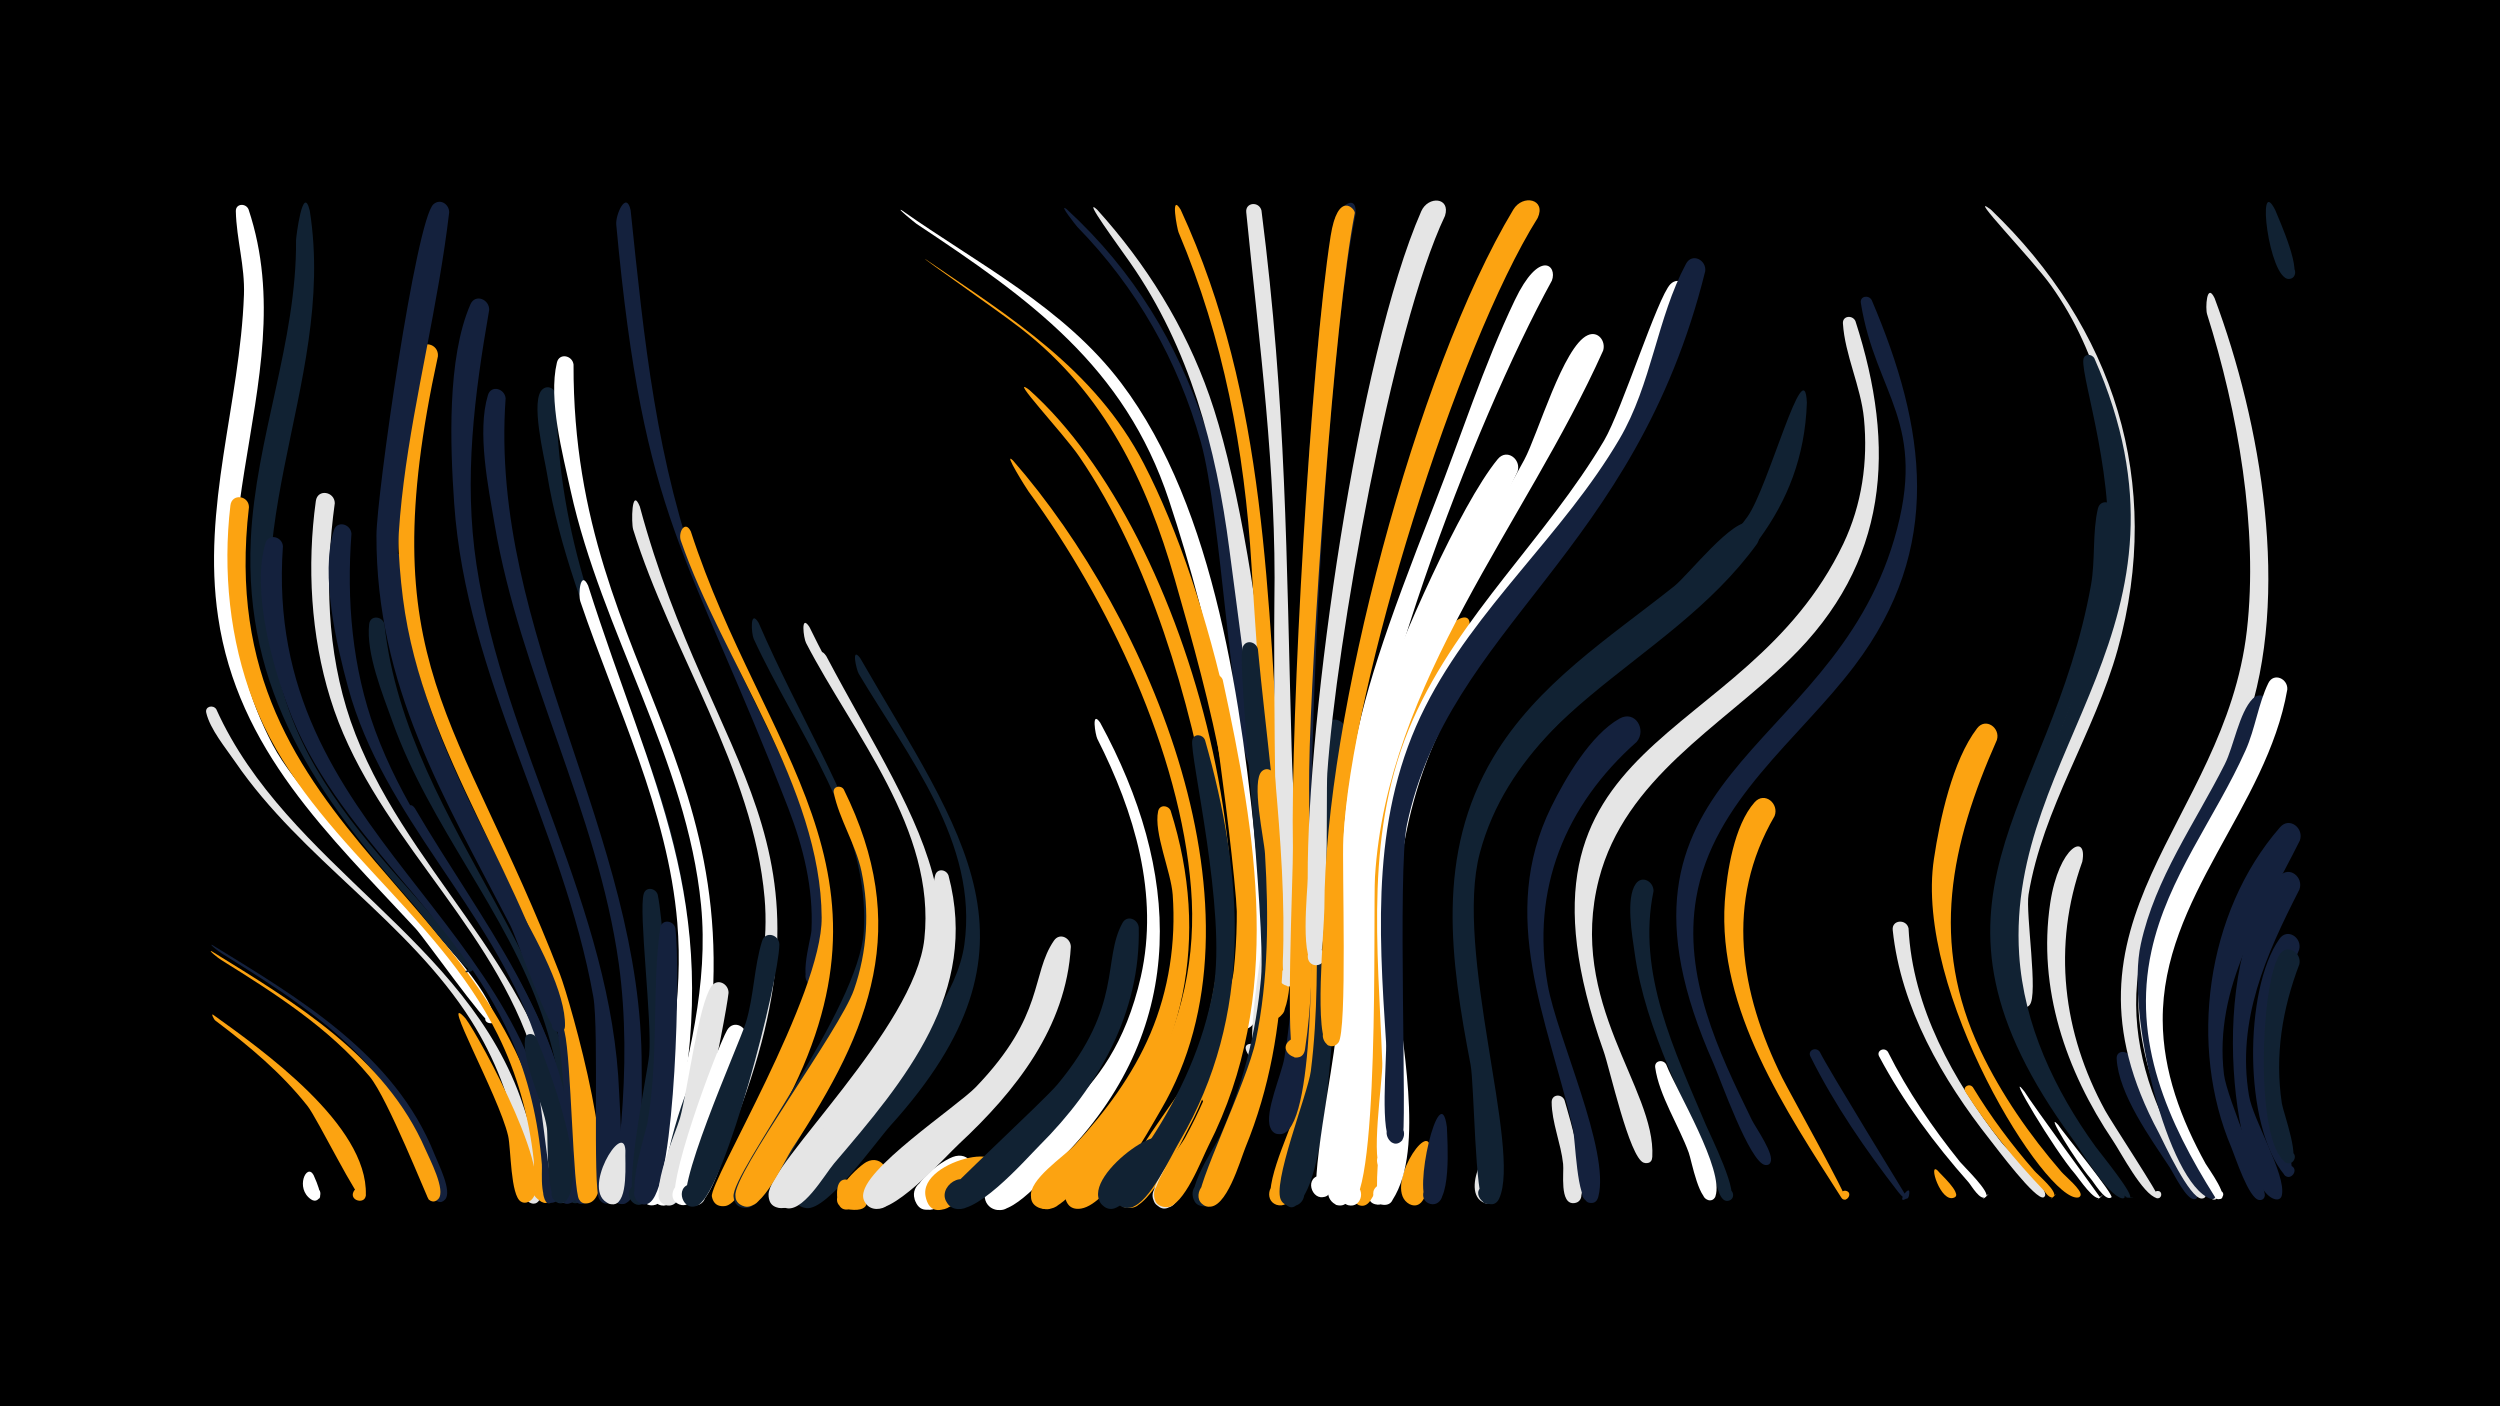<svg width="1200" height="675" viewBox="-500 -500 1200 675" xmlns="http://www.w3.org/2000/svg"><path d="M-500-500h1200v675h-1200z" fill="#000"/><path d="M-398.1-46.4c41.7 25.6 87.6 52.6 106.6 100.3 1.7 4.4 8.8 18.1 5.1 21.9-4.3 4.6-8.9-5.4-2.6-5.7 5.4-0.3 3.9 8.5-1.1 6.5-4.7-1.9-6.1-19-7.9-23.8-5.4-14.6-13.5-28-23.7-39.8-19.9-22.9-46.3-39.4-71.8-55.3-1.8-1.1-6.6-5-4.6-4.1z"  fill="#14213d" /><path d=""  fill="#fca311" /><path d="M-397.8-13c23.4 16.8 74.4 52.9 73.4 86.5-0.1 4.9-8.1 2.9-5.9-1.5 2.2-4.4 8.6 0.7 4.7 3.8-2.1 1.7-22.2-39.1-26.7-44.8-12.5-15.9-28.2-29-44.3-41.1-0.8-0.6-2.1-3.4-1.2-2.9z"  fill="#fca311" /><path d=""  fill="#112233" /><path d=""  fill="#ffffff" /><path d=""  fill="#ffffff" /><path d=""  fill="#e5e5e5" /><path d=""  fill="#fca311" /><path d="M-398.4-43.4c39.7 24.5 83.2 50.4 102.6 95.1 1.9 4.4 10 19.7 6.2 23.8-4.2 4.6-8.9-5.2-2.7-5.6 6.2-0.4 2.8 9.9-1.9 5.9-0.7-0.5-19.7-48.7-28.4-59.1-19.4-23.3-45.7-40-71.2-55.9-1.8-1.1-6.5-5-4.6-4.2z"  fill="#fca311" /><path d=""  fill="#112233" /><path d=""  fill="#ffffff" /><path d="M-396.2-159.6c34 75.4 120.9 110.4 147.3 190.2 2.4 7.3 14.1 40.7 7.2 46.1-4.8 3.8-9.3-5.3-3.3-6.7 7-1.7 5.2 10.7-1 7.1-5-2.9-3.9-22.8-5-28.6-3.8-20.8-11.5-40.6-22.7-58.4-30.3-47.9-81.4-77.7-113.4-124.4-4.5-6.6-12.1-15.7-13.9-23.6-0.7-3 3.2-4 4.8-1.7z"  fill="#e5e5e5" /><path d=""  fill="#112233" /><path d="M-380.7-399.5c28.1 84.4-37.3 164.4 11.7 257.2 19.4 36.8 100.4 103.3 106.4 130.9 0.9 4-6.2 2.9-4.1-0.7 2.1-3.5 6.5 2.2 2.5 3.3-2.7 0.7-31.8-40.7-36.4-45.6-41.6-44.9-85.3-85.6-94.7-149.4-7.9-52.9 10.5-102.4 12.4-154.7 0.5-13.8-3.6-26.7-3.9-40.1-0.1-3.8 4.8-4 6.1-0.9z"  fill="#ffffff" /><path d="M-380.5-256.6c-18.8 160.4 131.9 185.6 145.2 322.8 0.2 2.5 1.1 15.2-5.8 10-11.8-8.9 17.4-5.8 4.1 0.5-8.1 3.8-6.4-16.6-6.8-19.8-2.3-20.9-7.9-41.4-17.3-60.3-29.9-60.2-92.7-96-117.3-159.9-11.4-29.5-14.7-62.8-11-94.1 0.7-5.9 8.8-4.8 8.9 0.8z"  fill="#fca311" /><path d="M-351.3-398.8c13.4 85.2-43.7 159.8-6.8 247.9 15.4 36.7 43.3 64.8 68.9 94.4 2.1 2.4 20.1 21.5 15.2 22.8-8.8 2.3 7.8-6.2 0.7-0.4-2.3 1.9-25.3-28.4-28.5-32-46.1-52.1-81.3-102.3-77.8-175.1 2.3-48.5 22.1-94.9 21.7-143.5 0-1.4 3.3-27.9 6.6-14.1z"  fill="#112233" /><path d="M-364.2-237.8c-9.8 139.3 124.2 177.6 132.7 306.3 0.3 4.3-5.3 14.4-7.5 5.8-2.6-10 15-1.6 5.5 2.6-8.1 3.6-6.1-14.8-6.4-17.9-1.7-21-6.5-41.7-15-61-26.1-59.5-84.5-97.3-107-159-7.7-21-17.3-56-10.7-78.2 1.5-5 8.1-3.2 8.4 1.4z"  fill="#14213d" /><path d=""  fill="#e5e5e5" /><path d="M-349.5 64c9.4 20.7-5.6 7.2 0 6.3 5.5-0.9 3.4 8.5-1.2 5.4-7.8-5.3-2.1-17.7 1.2-11.7z"  fill="#ffffff" /><path d="M-339.3-258.5c-4.8 34.8-3.9 71.1 7.6 104.6 24.5 70.5 89.2 116.3 102.4 192.5 1 6 8 36.3 0.4 38.6-7.3 2.1-6-11 0.7-7.5 5.8 2.9-1.1 11.2-5.1 6.1-3.4-4.3-7.8-61.6-12.4-74.7-21.6-61.3-76.6-103.5-95.8-166-9.3-30.1-11.2-63.5-6.9-94.6 0.8-6 9-4.6 9.1 1z"  fill="#e5e5e5" /><path d="M-331.3-243.8c-2.4 31.9 0.3 64.3 11.4 94.5 24.5 66.7 81.7 113.5 93.3 186.2 1 6.4 7.8 38.5 0.1 40.7-6.3 1.8-6.9-9.1-0.4-8.1 7.6 1.2 0.7 12.6-4 6.6-3.4-4.4-7.8-66.1-12.7-80.1-21.1-60.1-72.4-103.9-89.3-166-5.6-20.7-13.4-54.1-6.9-75.3 1.5-5.1 8.2-3.2 8.5 1.5z"  fill="#14213d" /><path d=""  fill="#fca311" /><path d="M-315.5-200.5c10.9 100.2 101.1 168.9 96.1 273.9-0.4 7.9-12.5 2.4-7.1-3 4.6-4.7 10.7 4.5 4.4 6.8-8.9 3.4-5.5-17.7-5.6-21.1-0.7-23.3-4.4-46.5-12-68.5-17.3-50.3-54-91-71.9-141.2-4.7-13.1-12.8-32.8-11.2-46.8 0.5-4.5 6.3-3.9 7.3-0.1z"  fill="#112233" /><path d="M-307-231.2c2.4 99.5 73.2 162.4 87.6 255.3 1.2 7.5 8.8 51.4-0.1 53.6-7.7 1.9-5.7-11.7 1.1-7.8 5.8 3.3-1.7 11.6-5.6 6.1-3.2-4.5-5.1-69.4-9-83.5-16-57.9-56.4-105.2-72.5-163.2-4.7-17.1-12.9-43.3-9.4-61.1 1-4.8 7.2-3.7 7.9 0.6z"  fill="#14213d" /><path d="M-300.9-112.1c32.4 55.3 71.4 100.5 76.9 167.2 0.4 4.8 3.6 18.6-1 21.7-4.6 3.1-9.2-4.4-4.2-7.1 4.9-2.6 8.7 5.4 3.4 7.5-8.8 3.5-5.8-18.1-6-21.6-1.2-22.2-5.4-44.1-13.2-64.9-13.6-36-37.9-66-58.2-98.3-1.7-2.7-0.8-8.6 2.3-4.5z"  fill="#14213d" /><path d="M-289.8-329c-32.4 148.7 9.9 170.9 58.6 296.7 4.7 12.1 31.5 105.6 13.7 109.8-7.7 1.8-5.7-11.9 1.1-7.9 5.9 3.4-1.8 11.7-5.6 6.2-3-4.2-3.8-67.3-7-80.5-17.4-73.2-67.9-131.9-77.6-208.2-5-39.2-2.2-79.8 7.3-118.1 1.5-6.2 10-4.1 9.5 2z"  fill="#fca311" /><path d="M-284.4-398c-10.6 89.8-44.8 169.8-8.6 259.5 13.1 32.4 64.9 99.9 64.2 131-0.1 5.7-9.3 1.8-5.3-2.2 4-4 8 5.1 2.3 5.2-4.6 0.1-20-45-23.3-51.4-32-61.8-64.4-115-64.2-187.1 0-18.7 19-151.8 27.4-159 3.4-2.9 7.6 0.2 7.5 4z"  fill="#14213d" /><path d="M-276.5-11.1c6.6 8.8 46.7 81.7 29.8 88.1-5.6 2.1-7.1-7.8-1.1-7.4 6 0.4 3.2 10-2.1 7.2-5.1-2.8-4.8-25.6-6.2-31.6-4.5-19.4-33.7-71.2-20.4-56.3z"  fill="#fca311" /><path d="M-265.2-351.2c-7.1 40.8-12.3 81-6.1 122.2 13.2 87.4 65.1 164.5 68.5 253.7 0.3 7.7 3.9 51.3-5.1 52.8-7 1.2-6.5-10.5 0.4-8.7 8 2.1-0.6 13.7-4.9 6.7-3.2-5.1 0-81.1-2.8-97-14.5-81.4-61-153-66.8-236.9-1.9-27.6-3.5-69.6 7.8-95.5 2.3-5.3 9.2-2.4 9 2.7z"  fill="#14213d" /><path d="M-257.3-308.8c-8.1 112.7 65.8 209.4 65.3 321.2 0 9 1.4 64.2-8.6 65.5-8.5 1.1-4.8-13.4 2.2-8.3 5.9 4.3-3.2 12.4-6.8 6-4-7.1 2.7-28.3 3.4-36.6 2.1-25.5 2.3-51.2-1.2-76.6-10.2-72.7-47.4-138.5-59.6-210.8-3-17.6-8.5-44.4-3.2-61.9 1.5-5.1 8.1-3.2 8.5 1.5z"  fill="#14213d" /><path d=""  fill="#ffffff" /><path d="M-242.6-2c6 14.3 25 63.8 14.7 77.9-3.8 5.2-10.9-2.8-5.3-5.9 5.6-3.1 8.7 7.1 2.3 7.6-7.5 0.6-5.8-30.4-6.6-36.2-1.7-12.1-11.9-31.4-10.5-42.7 0.4-3.1 4.1-3 5.4-0.7z"  fill="#112233" /><path d="M-233-310.1c1.1 141.6 92 189.3 56.9 357.8-1.2 6-2.7 30.5-10.6 30.8-6.7 0.3-6.5-10.3 0.2-9.9 5.7 0.4 6 9 0.3 9.8-11.5 1.7-0.5-28 0.6-32.7 7.7-35.7 14.6-72.3 10.4-108.9-8.2-73.1-50.5-137.4-62.3-209.8-1.1-7-8.3-35.6-1.9-40.3 2.8-2.1 6 0.1 6.4 3.2z"  fill="#112233" /><path d="M-224.7-325c-0.5 151.6 100.3 197.6 56 370-1.6 6.3-4.7 33.6-12.8 33.7-6.9 0-6.3-10.8 0.6-10.1 5.8 0.6 5.9 9.4 0 10-11.9 1.3 0.5-28.2 1.7-32.8 9.5-36.3 19.4-73.5 15.7-111.4-6.8-69.4-47.7-131.1-62.6-198.9-3.8-17.5-10.8-43.7-6.6-61.4 1.1-4.9 7.5-3.5 8 0.9z"  fill="#ffffff" /><path d="M-217.7-218.9c30.7 96.5 64.2 150.5 43.5 256-1.5 7.5-3.6 38.2-11.1 41.1-6.3 2.4-9.5-7.7-3-9.3 6.5-1.7 8.6 8.7 2 9.6-11.4 1.7-1-25.6-0.1-30.1 7.5-34.6 14.5-70.1 11.5-105.6-4.5-53.7-29.4-103.6-46.5-154-1.2-3.4 0-15.6 3.7-7.7z"  fill="#ffffff" /><path d="M-197.3-399.1c6.5 62.3 12.2 121 34.3 180.3 18.2 48.7 51.2 95.7 59.3 147.4 1.1 7.1 6 43.9-4.6 44.8-5.6 0.4-7.1-7.8-1.8-9.4 6.3-1.9 8.7 8.1 2.3 9.3-10.6 2-2.9-22.3-2.7-26.7 1-20.2-3.9-39.9-11.1-58.6-48.7-125.3-69.3-136.3-82.6-280.2-0.4-4.8 4.8-16.5 6.9-6.9z"  fill="#14213d" /><path d="M-199.8 52.3c-0.3 5.4 1.6 24.5-5.5 25.7-6.1 1-7.1-8.7-1-9 7.2-0.4 5.2 11.4-1.4 8.7-14.2-5.7 7.2-40.6 7.9-25.4z"  fill="#e5e5e5" /><path d="M-192.9-256.9c34.4 127.8 100.6 159 44 300.2-2.6 6.6-9.7 36.1-18.1 35.2-6.3-0.6-6.3-10-0.1-10.7 7.3-0.9 8 10.7 0.6 10.8-12.6 0.1 2.4-26.4 4.3-31.2 14.8-37.3 32.8-75.1 29.2-116.4-5.3-61.5-45-118.5-63.1-176.9-0.9-3-0.8-20.8 3.2-11z"  fill="#e5e5e5" /><path d="M-184.3-70.6c4.6 22 9.3 133.9-6 147.6-5.7 5.1-11.9-5.9-4.6-8.2 7.3-2.2 8.3 10.3 0.8 9.3-8.1-1.1 4.9-62.6 5.7-71.7 1.5-16.4-5.2-68.9-2.6-77.4 1.1-3.6 5.7-2.7 6.7 0.4z"  fill="#112233" /><path d="M-175.8-54.4c2.4 18.9 0.2 120.6-11.9 131.3-5.8 5-11.9-6.2-4.6-8.4 7.4-2.1 8.2 10.6 0.6 9.5-9.3-1.4 1.4-33.1 2.5-39.2 5.6-32.7 2-64.5 6.1-93.3 0.6-4.5 6.5-3.8 7.3 0.1z"  fill="#14213d" /><path d="M-168.4-244.9c34.6 106.5 105.7 162.9 43.9 277.5-4.5 8.3-18.3 45.1-27.4 46.3-10.6 1.4-6-16.7 2.7-10.3 8.7 6.3-7.1 16.2-9.1 5.7-1.3-6.9 53-96.6 52.7-133.9-0.4-62.5-47.6-123-67.6-180.9-1.4-4.1 2.1-10 4.8-4.4z"  fill="#fca311" /><path d="M-158.2 21.3c-2.1 8.1-12.5 60.1-21.8 56.7-6.6-2.4-2.3-12.5 4-9.4 6.3 3 0.9 12.7-5 9-5.5-3.4 9.3-57.9 15.2-61.8 4.1-2.7 8.2 1.3 7.6 5.5z"  fill="#112233" /><path d="M-150.3-23.4c-1.3 11.8-19.2 105.7-30.3 101.8-6.6-2.3-2.3-12.5 3.9-9.5 6.3 3 1 12.6-4.9 9-7.4-4.6 6.1-34.4 8-41.2 3.7-13.3 8.8-54.4 15.1-63.3 2.9-4.1 8.3-1.1 8.2 3.2z"  fill="#e5e5e5" /><path d="M-141.7-1.6c-2.6 10.1-22.6 83.7-32.3 79.7-6.7-2.7-1.8-13 4.5-9.6 6.3 3.4 0.4 13.1-5.5 9-7-4.8 19-74.1 24-83 3.1-5.4 10.1-1.6 9.3 3.9z"  fill="#ffffff" /><path d="M-135.9-201.1c40.1 92.2 89.7 138.3 25.6 236.8-5.2 8-22 43.5-31.2 44.1-11.2 0.6-4.9-17.9 3.5-10.6 8.5 7.3-8.7 16.4-9.9 5.2-1.2-11.4 60.2-90.1 62.5-127.3 3.2-50.9-32.5-96.3-52.8-140.4-1.2-2.6-1.9-14.7 2.3-7.8z"  fill="#112233" /><path d="M-125.9-46.7c-0.3 18.2-25.8 116.9-38.8 125-7.3 4.5-12-8.9-3.5-10 8.5-1 7.2 13.1-1 10.5-9.5-3 23.8-77.1 27.2-87.9 3.9-12.7 3.9-26.7 7.8-39.2 1.6-5 8.1-3.1 8.3 1.6z"  fill="#112233" /><path d="M12-399.6c65.8 60.4 80 138.7 89.9 223.5 0.8 6.6 8.8 43.4 2.6 45.9-6.4 2.6-6.5-9.4 0-6.8 6.4 2.5-1.8 11.3-4.7 5-8.6-18.3-13.7-121.2-23.4-155.8-11-39.2-30.8-74.1-59.3-103.3-0.3-0.3-9.5-11.8-5.1-8.5z"  fill="#14213d" /><path d="M-111.5-199.1c43.8 89.8 100.9 140.8 24.8 235.8-6.3 7.9-28.4 43.7-38.4 43.2-11.9-0.7-3.2-19.5 5.1-10.8 8.2 8.7-11.1 16.3-11.1 4.3 0-14.8 70.3-80 74.8-122.8 5.6-52.4-34.2-98.3-56.8-142-1.2-2.3-2.7-14.2 1.6-7.7z"  fill="#e5e5e5" /><path d="M-103.4-185.1c45.6 86.2 89 134 16.4 223.4-6.3 7.7-27.3 42-37.3 41.5-11.9-0.7-3.1-19.5 5.1-10.8 8.2 8.7-11.2 16.3-11.1 4.3 0.1-13.4 69.4-80 74.9-120 6.7-48.5-27-90.9-49.2-130.8-1.1-2-3.2-13.9 1.2-7.6z"  fill="#e5e5e5" /><path d="M-95-121.1c32.5 65.9 13.4 114.5-24.6 172.2-3.9 5.9-14.5 30.3-23 28-10.8-3.1 1.1-18.5 6.8-8.9 4.9 8.2-10.2 13.2-11.2 3.7-1.1-10.6 50.2-79.6 56.9-98.8 6.4-18.4 7.6-37.9 3.6-56.9-2.8-13-10.7-25-13.3-37.7-0.6-3 3.3-3.9 4.8-1.6z"  fill="#fca311" /><path d="M-87.1-184.1c48.8 85 93.2 137.3 14.6 224.3-6.8 7.5-30.3 41-40.4 39.7-12.3-1.6-1.8-20.4 6-10.9 7.8 9.6-12.7 16.1-11.8 3.8 1.2-16.5 75.3-73.5 81.6-119.5 6.8-48.6-27.4-90.7-50.7-129.9-1.1-1.8-3.8-13.5 0.7-7.5z"  fill="#112233" /><path d="M-76.1 69.2c-3.7 3.3-21.4 20.7-22.1 4.8-1-21.8 27.9 9.1 6.2 6.6-15.9-1.8 3-20.1 7.8-22.8 7.6-4.1 13.1 5.6 8.1 11.4z"  fill="#fca311" /><path d="M-67.2-399.1c36.7 25.9 77.8 46.5 105.4 83 45.7 60.4 58 156.3 65.3 229.9 1.2 12.3 8.9 74-4.5 79.8-7 3-9.4-9.3-1.8-9.1 8.9 0.2 2.8 14.4-3.5 8.1-5.4-5.3 3.2-39.6 3.3-48.2 0.9-66.8-15-141.2-35.9-204.3-21.3-64.4-67-96.7-121.1-132.6-0.6-0.4-10.1-8.1-7.2-6.6z"  fill="#ffffff" /><path d=""  fill="#112233" /><path d="M-55.8-375.6c40.8 27.9 81.3 52.7 104.8 98.1 33 63.7 57.5 172.8 52 244.2-0.7 9.6-6.2 65.9-19.7 64.3-6.4-0.8-6.2-10.3 0.2-10.9 6.4-0.6 8.3 8.8 2.2 10.7-16.4 5.3 6.9-50.2 8.5-64.9 6.8-62.4-11.2-128.2-28.3-187.8-13.6-47.5-33.9-89.3-73.7-120.3-11.6-9-48.5-34.6-46-33.4z"  fill="#fca311" /><path d="M-44.7-79.7c14.8 56.1-20.9 98.3-54.9 138.1-4.6 5.4-15.5 24.8-23.9 21.2-11.1-4.7 3.7-19.6 8.5-8.5 4.1 9.5-12.7 12.7-12.4 2.4 0.2-9.6 51.4-63 60.1-76.6 8.3-13 14.7-27.3 17-42.7 1.6-10.4-3.5-24.8-0.8-34.1 1-3.5 5.4-2.8 6.4 0.2z"  fill="#e5e5e5" /><path d="M-35.2 67.6c-4.9 4-21.7 21.7-25.8 7.9-2.1-6.9 6.6-12.3 12-7.5 6.3 5.7-1.2 16-8.6 11.7-12-7 9.8-23.5 16.4-24.8 7.8-1.6 10.8 7.7 6 12.7z"  fill="#ffffff" /><path d="M-26.9 65.6c-5 4.2-24.2 24.7-28.5 10-2.4-8.2 9.3-13 13.5-5.6 4.8 8.7-9.4 15.5-13.2 6.3-8-19.2 47.1-30.7 28.2-10.7z"  fill="#fca311" /><path d=""  fill="#fca311" /><path d="M-13.8-279c65.7 75.2 126.2 217.7 71.1 311.6-6.5 11-24.9 45.2-38.3 47.5-12.4 2.1-7.9-19.3 2.6-12.3 10.5 7-7.5 19.4-10.3 7.1-2.3-10 34.2-45.6 40.1-55.9 16.2-28.2 22.9-60.2 20.3-92.6-5.2-65.5-39.6-137.9-78-190.5-0.9-1.2-12.6-19.8-7.5-14.9z"  fill="#fca311" /><path d="M-6-312.9c78 69.8 127.8 259.2 76.8 353.9-4.3 8-18.7 39.3-28.7 38.8-7.4-0.3-8.1-11.4-0.9-12.7 8.5-1.5 10.2 12.1 1.5 12.7-20.9 1.4 21.4-50.9 25.1-58.5 19.2-39.8 21.2-83.6 13.8-126.5-10.3-58.7-29.7-126.1-63.6-175.7-7.5-11-34.7-39.9-24-32z"  fill="#fca311" /><path d="M26.6-399.4c23.6 26.1 42.2 56 53.9 89.3 24.1 68.3 41.8 234.7 30.2 305.9-0.5 3.1-3.5 21-10.5 11.9-11.1-14.6 22.8-1.1 4.6 1.9-9 1.5 0.8-50.3 1.1-58.3 1.9-61.9-7.8-126.3-15.8-187.6-6.3-48.9-19.1-96.7-47.6-137.6-5.7-8.2-23.4-32.2-15.9-25.5z"  fill="#e5e5e5" /><path d="M14-45.5c-2.2 38.6-26.5 69.3-53.7 94.6-6.8 6.3-33.5 36.5-42.8 30.3-9.4-6.3 4.2-19.4 10.1-9.7 5.9 9.7-11.9 15.8-13.2 4.5-1.4-12.5 44.8-42.9 54-52.4 33.4-34.7 26.3-54 37.5-70.3 2.8-4.1 8.1-1.2 8.1 3z"  fill="#e5e5e5" /><path d="M22.7 63.7c-4 4.4-20.1 25.9-25.6 12.3-3-7.5 7.6-13.2 12.2-6.6 5.4 7.8-7.4 15.6-11.9 7.3-9-16.8 40.7-33.7 25.3-13z"  fill="#fca311" /><path d="M28.1-153.1c38.6 70.9 42.6 144.8-15.7 206.2-6.1 6.4-25 30.3-34.7 27.5-8.1-2.3-5.9-14.7 2.5-14.2 9.8 0.7 7.9 16-1.7 14.3-4.9-0.9-7.5-6.6-4.9-10.9 18.4-29.8 59.3-36.3 74-101 8.9-39.4-3.1-79.1-20.9-114.2-0.9-1.8-3-14.1 1.4-7.7z"  fill="#ffffff" /><path d="M66.7-399.4c42 91.1 41.4 186.6 48.6 284.5 0.9 12.3 10.9 101.5-2.6 103.7-8.3 1.3-5.1-13 1.9-8.2 6.9 4.8-5.2 12.9-7 4.7-3.6-17 2.8-41.3 2.3-59.3-1.5-51.6-6.1-103.3-9.2-154.9-3.3-55-13.5-108.7-35-159.6-0.6-1.4-4.1-19.3 1-10.9z"  fill="#fca311" /><path d="M46.6-54.9c1 41-19.4 76.6-47.7 104.8-6.5 6.5-32.6 36.5-42.4 29.3-9.4-6.9 5.1-19.6 10.8-9.4 5.6 10.2-12.9 15.6-13.7 4.1-0.1-1.7 47.5-45.6 54-53.4 31.6-38 21.4-59.7 31.2-77.5 2.2-4 7.4-1.8 7.8 2.1z"  fill="#112233" /><path d="M55.8 54.6c-4.1 6.1-15.7 29-24.7 25.1-8.1-3.5-1.9-16 5.8-11.7 9 5.1-2.5 17.9-8.5 9.5-10.1-14.1 40.3-47.1 27.4-22.9z"  fill="#112233" /><path d="M61.9-110.9c19.2 60.7 7.3 119.4-34.4 167.6-5.2 6-18.5 25.4-27.2 23.5-12.7-2.8 0-21.5 7.3-10.7 6.2 9.2-10.9 16-12.7 5-1.3-8.2 15.8-19.4 20.8-24.7 14.8-15.9 28-33.7 36.5-53.7 8.9-21 12.3-43.8 10.7-66.6-0.8-11.2-9.2-29.8-7-40.1 0.7-3.3 4.8-3 6-0.3z"  fill="#fca311" /><path d="M72.3 64.1c-2.6 4.4-10.7 23-17.9 13.2-4.2-5.7 3.7-12.9 9-8.2 4.5 4 0.8 11.7-5.2 10.6-11.5-2.1 1-20.9 5.8-23.8 5.6-3.5 10.6 2.9 8.3 8.2z"  fill="#e5e5e5" /><path d="M78.4-144.8c18.6 65.2 23.3 132-12.1 192.5-4.5 7.6-14.3 29.3-23.2 31.8-9.8 2.8-10.8-14-0.7-12.5 8.6 1.4 5.7 14.8-2.7 12.5-13.6-3.7 9.1-27.1 12.3-32 14.6-22.2 25.7-46.5 30.4-72.7 6.6-37.1-11.6-112.8-10.1-119.5 0.7-3.4 5-2.9 6.1-0.1z"  fill="#112233" /><path d="M86.9-173.7c16.2 74.8 29.4 152.3-6.8 223.6-3.3 6.5-11.8 29.2-20.1 29.5-8.3 0.3-8-12.8 0.2-12.2 8.3 0.6 6.6 13.6-1.6 12.1-13.4-2.5 7.4-28 10.2-33.1 13.6-24.8 22.6-51.6 25.6-79.7 3-28.5-14.5-139-14.1-140.4 1-3.6 5.5-2.8 6.6 0.2z"  fill="#fca311" /><path d="M105.5-399c12 93.9 11.9 165.9 14.5 259 1 36.2 5.6 73.3 2.6 109.4-0.7 8.1-13 2-7.3-3.3 5.8-5.5 11 7.4 2.9 7.4-6.7 0-6.8-166.2-6.5-184.3 1.1-63.4-7.3-124.4-13.5-187.3-0.5-4.8 6.1-5.4 7.3-0.9z"  fill="#e5e5e5" /><path d="M103.8-188.4c7.5 79.1 23.8 162.6-8.2 238.5-2.7 6.4-9 28-16.9 28.9-7.9 0.8-8.6-11.7-0.6-11.6 7.9 0 7.2 12.5-0.7 11.6-13.1-1.4 5.6-28.2 8-33.3 11-24.2 17.6-49.9 19.9-76.4 2.4-27-12-151-8.8-158.7 1.6-3.9 6.5-2.5 7.3 1z"  fill="#112233" /><path d="M112-127.3c5.3 60.2 9.3 120.9-14.2 178.1-2.5 6.2-9.3 30.2-18.1 28.3-9-1.9-2.7-15.9 4.7-10.3 7.4 5.5-4.2 15.5-8.6 7.4-2.8-5.1 23-57.1 27-76.8 6.1-29.5 6.2-59.7 4.4-89.6-0.4-7-6.8-35.2-1.4-39.7 2.5-2.1 5.6-0.2 6.2 2.6z"  fill="#fca311" /><path d=""  fill="#112233" /><path d="M129.6 63.7c-1 3.2-7.3 23.8-13.7 12.4-3.1-5.5 4.6-10.9 8.8-6.2 3.5 4-0.6 10.3-5.7 8.7-17.7-5.6 14.4-33.4 10.6-14.9z"  fill="#112233" /><path d="M137-35.9c-0.2 14.1-2.9 116.5-23.1 114.4-7.4-0.8-5.5-12.3 1.7-10.7 7.2 1.5 4.2 12.8-2.9 10.5-9.2-3 6.5-35.2 8.2-42.1 4.2-17 2.2-62.9 8.3-74.2 2.2-4 7.4-1.9 7.8 2.1z"  fill="#fca311" /><path d="M145.7-149.3c-3.8 23.6-0.2 230.4-26.6 228-8.5-0.8-4.2-14.3 3.1-10.1 7.4 4.3-2.2 14.8-7.1 7.8-5.1-7.2 12.7-51.4 14.1-62.3 6.9-54.6-1.9-110.3 7.3-164.8 1-6.1 9.3-4.5 9.2 1.4z"  fill="#112233" /><path d="M150.7-397.3c-14.4 71.7-22.7 251.9-21.5 328.3 0.2 13.6 2.6 113.5-14.8 113.4-8.1 0-5.1-13.2 2.2-9.8 8.6 4-3.5 15.3-6.9 6.5-2.8-7.2 5.5-25.4 6.8-33.3 3.7-22 4.6-44.3 4.6-66.6 0-85.7 4.8-252.9 19.1-334.2 1.2-6.7 11.2-15.5 10.5-4.3z"  fill="#14213d" /><path d="M150.3-397.8c-9.9 49.8-21.1 213.4-21.9 267.6-0.6 44.3 4.7 89.9-2 133.9-1.3 8.5-13.9 1.1-7.5-4.2 6.6-5.4 11 8.8 2.6 8.1-4.9-0.4-0.7-89.2-0.9-100.7-1.2-62.8 8.6-232.8 18.1-293.6 3.5-22 11.7-13.2 11.6-11.1z"  fill="#fca311" /><path d="M169.6-12.2c0.7 11.4 8.1 90.2-8 90.4-8 0.1-5.3-12.9 2-9.6 6.3 2.8 1.3 12.4-4.6 8.9-6.7-3.9 2.8-29.4 3.5-36.4 1.3-14.5-5.9-42.1-0.3-54.7 1.8-3.9 6.7-2.3 7.4 1.4z"  fill="#ffffff" /><path d=""  fill="#fca311" /><path d="M186.5 51.4c-0.2 5.1 0.7 29.7-8.9 27-6.4-1.8-3.1-11.7 3.1-9.3 6.2 2.5 1.8 12-4.1 8.9-13.1-6.9 9.4-41.6 9.9-26.6z"  fill="#fca311" /><path d="M194.5 41c0.2 6 2.7 39.5-7.9 36.9-6.3-1.6-3.3-11.4 2.8-9.2 6.1 2.2 2.1 11.7-3.8 8.8-8.1-4 5.7-61.5 8.9-36.5z"  fill="#14213d" /><path d="M203.8-194.8c-29.8 46.8-41.8 95-41 150.3 0.4 27.5 10.1 98.8-5.1 120.9-5.4 7.8-14.6-5.9-5.3-7.9 7.9-1.7 7.8 11.8-0.1 10-5.6-1.3 4.4-59 4.3-68.9-0.6-59.8-7.4-118.5 17.6-175 19.1-43 36.7-44.8 29.6-29.4z"  fill="#fca311" /><path d="M212-184.4c-34 46.6-44.3 97.5-41.6 154.2 1.3 27.8 14.1 81.3-2 106.2-4.3 6.7-13.6-2.7-6.9-7 7.9-5 10.9 11 1.7 9.2-6.2-1.2 2.5-53.4 2.2-62.9-1.8-60-10.3-118.6 17.1-174.8 19.2-39.2 37.2-39.5 29.5-24.9z"  fill="#ffffff" /><path d="M219.1 55c0.2 4.7 3.2 24.1-5.6 22.7-6.1-1-4-10.5 1.9-8.9 5.9 1.6 2.8 10.8-2.9 8.6-12.9-5.1 4.9-36.1 6.6-22.4z"  fill="#e5e5e5" /><path d="M228.4-273.6c-34 72.5-72.1 132.3-72.8 215.2-0.3 30.7 8.9 110.7-8.6 134.8-4.8 6.7-14-3.6-6.8-7.6 8.4-4.7 10.6 12 1.3 9.6-6-1.5 6.2-56.5 6.5-66.1 2-59.3-5.8-118.1 14.1-175.5 9.8-28.1 38.7-94.4 56.8-116.4 4.4-5.4 11.5 0.2 9.5 6z"  fill="#ffffff" /><path d="M193.6-396.4c-25.6 53.7-52.3 205.8-56.5 267.6-0.7 10.5 1.2 92.6-5.6 92.1-4.8-0.3-5.1-7.5-0.4-8.3 5.6-0.8 6.4 8 0.8 8.3-8.3 0.4-4.2-35.8-4.2-41.8-0.3-77.5 24.1-250.7 54.5-320.1 3.3-7.5 14.2-6.8 11.4 2.2z"  fill="#e5e5e5" /><path d="M244.9-365.3c-37.8 68.9-93.8 216-95.5 293.6-0.5 22.4 2.9 134.9-12 145.3-6.8 4.8-12.1-7.9-3.9-9.4 8.1-1.5 7.6 12.3-0.4 10.2-5.5-1.4 7.4-65.4 7.8-75.4 4.1-127.6-0.1-135.6 47.7-257.2 12.8-32.6 23.4-66.1 38.5-97.7 11.8-24.7 20.6-16.7 17.8-9.4z"  fill="#ffffff" /><path d="M251 28.2c1.9 6.8 14.2 46.3 5.4 49.1-5.2 1.7-7.3-6.7-2-7.7 5.3-1.1 6.6 7.4 1.2 7.9-7.2 0.7-4.8-14.9-5.3-18.8-1-9.7-5.5-20.1-5.5-29.7 0-3.9 5-4.1 6.2-0.8z"  fill="#e5e5e5" /><path d="M238.1-395.4c-38.7 61.6-89.6 225.1-93.3 297.7-0.7 13.6 2 93-2.4 98.2-5.1 6.1-11.7-6.1-3.8-7 6.7-0.8 5.6 10.4-0.8 8.4-7.4-2.4-2.1-57.2-2.1-66 0.1-90.6 44.1-257.9 90.7-335.3 4.5-7.5 15.9-5.1 11.7 4z"  fill="#fca311" /><path d="M269.5-331.7c-37.2 83-103.7 159-109.5 252.5-1 15.4 2.6 163.3-13.4 157.5-5.6-2-3.5-10.7 2.4-9.9 6.9 0.9 5 11.8-1.9 10.1-8.1-1.9 4.1-41.9 4.7-50.2 4.6-62.7-8.1-124.5 13.9-185.5 15.7-43.7 44.2-81.5 66-122.2 6.4-11.9 18.7-54.5 30.4-59.7 5-2.3 8.8 2.9 7.4 7.4z"  fill="#ffffff" /><path d=""  fill="#112233" /><path d="M285.6-143.9c-34.4 30.5-50.8 70.8-42.7 116.6 4.3 24.8 30.1 79.7 24.3 101.7-1.8 7-12-0.5-5.8-4.2 6.1-3.8 8.4 8.6 1.3 7.1-6-1.2-6.4-30.3-7.8-36.1-12.1-52.1-36.1-101.3-10.3-153.9 6.8-13.8 18.9-34.6 32.8-42.4 7.5-4.2 13.1 5.4 8.2 11.2z"  fill="#14213d" /><path d="M293.7-72.3c-8.2 39.4 10.3 77 25.1 112.2 1.9 4.6 17 34.6 11.1 36.4-3.8 1.1-5.2-4.9-1.4-5.6 3.3-0.6 4.8 4.2 1.7 5.5-4.8 2-6.2-8.1-7-10.4-13.2-35.7-33.4-70.5-38.6-108.6-1.1-7.9-4.4-26 0.6-33 3-4.2 8.5-1.1 8.5 3.5z"  fill="#112233" /><path d="M299.8 11c4.9 12.5 28 50.7 23.6 63.2-1.6 4.5-8.4 0.3-5-3.1 3.4-3.4 7.7 3.2 3.2 4.9-5.9 2.3-9.6-18.9-11-22.7-4.6-12.7-14.3-27.6-16.1-40.9-0.5-3.4 3.9-4.1 5.3-1.4z"  fill="#ffffff" /><path d="M310.4-358.5c-34.5 116.3-124.2 170.1-138.8 262.8-3.5 22.5 2.3 151.9-2.9 156.8-6.3 6-12-8.1-3.3-8 7.5 0 4.8 12.1-1.9 8.9-6.1-2.8 0.3-43.8 0-51.7-2.1-56.3-8.8-112 14.8-165.1 22.2-50 64.1-87.1 91.7-133.8 8.5-14.5 25.6-68.7 31.8-75 4-4 9.4 0.3 8.6 5.1z"  fill="#ffffff" /><path d="M318.5-369.8c-33.7 135.9-123.2 170.6-143.2 265.8-4.6 21.9 0.3 148.4-2.2 151.3-5.4 6.1-11.8-6.5-3.7-7.3 6.9-0.6 5.5 10.8-1.1 8.5-6.3-2.3-2.5-40.9-3-48.2-3.6-55.3-7-110.2 18.9-161.2 24.1-47.6 66.2-82.5 93.1-128.3 15.6-26.5 18-58.1 32-84.2 2.9-5.4 9.9-1.8 9.2 3.6z"  fill="#14213d" /><path d=""  fill="#14213d" /><path d=""  fill="#e5e5e5" /><path d="M343.4-239c-43.4 60.1-124.3 80.1-137.1 162.5-5.9 38.2 22.6 128.7 11.9 151.7-3.5 7.6-13.6-3-5.8-6.1 7.8-3.1 7.8 11.5 0 8.4-4.4-1.8-4.8-57.3-6.5-66.3-9.7-50.6-16.9-101.1 10.9-147.7 21.1-35.3 55.3-57.1 86.8-82.1 6.9-5.5 28.4-33.2 36.7-30.5 4.6 1.5 5.3 6.4 3.1 10.1z"  fill="#112233" /><path d="M351.8-108.3c-24 41.3-16.6 84.7 3.7 125.7 3.3 6.6 32 58.1 30.5 58.4-3.3 0.6-3.1-4.9 0.1-4.2 3.8 1-0.2 6.5-2.3 3.2-26.6-41.8-59.4-90.2-55.9-142.1 1-14.1 4.5-36.6 14.3-47.6 4.8-5.4 11.9 0.7 9.6 6.6z"  fill="#fca311" /><path d=""  fill="#e5e5e5" /><path d="M367.3-306.7c-3.6 105.4-131.9 121.8-157 216.2-12.5 47 20.1 142.3 9.3 165.8-3.5 7.6-13.6-2.9-5.8-6.1 7.8-3.1 7.8 11.5 0.1 8.4-4.7-1.9-3.8-49.9-5.3-58.4-12-66.5-20.3-128.4 29.7-182.3 30.4-32.8 74.2-52.2 100.5-88.9 10.1-14.2 27.4-80.5 28.5-54.7z"  fill="#112233" /><path d="M373.5 4.9c3.5 7.4 42.1 70.1 42 70.1-6.6 4.5 2.4-8.9 0.8-1.1-0.9 4-4.6-1.2-5.2-1.8-15.7-20.3-30.6-41.9-42.1-65-1.5-3 2.7-4.8 4.5-2.2z"  fill="#14213d" /><path d=""  fill="#112233" /><path d="M390.6-345.9c19.7 60.9 16.1 116.1-31.8 162.6-33.3 32.4-78.8 57.1-91.3 105.2-15.4 59.7 27.4 100.5 25.6 133.4-0.4 6.9-10.8-0.1-4.5-3.1 5.3-2.5 5.9 7.7 0.4 5.9-6.9-2.3-16.4-45.6-19.3-53.6-54.8-154.5 67.5-143.8 115.1-243.5 8.9-18.7 11.9-39.5 9.9-60.1-1.5-15.4-9.2-30.7-10.1-45.7-0.2-3.7 4.6-4.1 6-1.1z"  fill="#e5e5e5" /><path d="M398.4-356c26.2 61.4 34.6 118.9-8.1 175.4-26.9 35.7-68.1 65-76.1 111.5-6.5 37.7 10.6 73.8 26.7 106.7 1.8 3.6 11 16.6 8.9 20.3-1.9 3.4-6.8-0.9-3.6-3.2 3.8-2.7 5.7 5.1 1.1 4.5-7.4-1-21.6-41.4-24.8-48.7-62.3-140 55.7-146.5 86.7-251.6 16.6-56.3-8.9-69.2-16-113.5-0.5-3.3 3.7-4 5.2-1.4z"  fill="#14213d" /><path d="M406.2 4.9c9.4 18.8 21.4 36.4 34.6 52.8 1.9 2.3 14.9 14.8 12.4 16.8-4.7 3.8 4.3-4.4 0.1-0.1-2.6 2.6-7.2-5.6-8.4-6.9-16.3-18.4-31.3-38.6-42.9-60.4-1.5-2.8 2.5-4.7 4.2-2.2z"  fill="#ffffff" /><path d="M416.1-54.4c1.9 37.9 21.5 73.1 44.4 102.5 4.2 5.4 20.6 19 21.2 25.2 0.1 0.5-0.3 1.2-0.7 1.4-3.7 1.9-23-24.1-25.8-27.6-22.8-28.9-42.8-63.4-46.7-100.7-0.5-5 6.6-5.4 7.6-0.8z"  fill="#e5e5e5" /><path d="M455.6-399.4c58.9 56.5 83.2 130.9 60.9 211.1-11.2 40.3-36 76.2-42.8 117.7-1.5 9.1 4.8 48.3 0.5 53-3.5 3.8-8.5-3.3-3.7-5.2 4.8-2 6.3 6.5 1.1 6.3-7.5-0.3-7.7-30.3-7.8-35.9-1.8-69.8 50.8-126.9 52.5-197.3 1-39.8-8.4-80.4-31.7-113.1-9-12.7-41.4-46-29-36.6z"  fill="#e5e5e5" /><path d="M430.1 61.9c1.4 1.8 11.2 10.5 8.3 12.7-1.7 1.3-3.6-1.5-1.8-2.6 1.8-1.1 3.5 1.9 1.5 2.8-6.6 3.1-12.8-17.5-8-12.9z"  fill="#fca311" /><path d=""  fill="#e5e5e5" /><path d="M447 21.9c8.6 14.2 18.6 27.6 29.5 40.1 1.4 1.7 11.7 10.3 9.2 12.4-4.3 3.7 4-4.2 0.1-0.1-1.7 1.8-4.3-2.3-4.7-2.8-13.9-14.6-26.8-30.3-37.7-47.4-1.5-2.4 1.9-4.4 3.6-2.2z"  fill="#fca311" /><path d="M458.5-144.8c-22.2 50.1-32.4 97.3-7.9 149 10.1 21.2 23.6 40.6 38.9 58.3 1.7 2 9.8 8.6 9.2 11.2-0.1 0.5-0.6 1-1.2 1.1-15.2 2.4-78.9-98.7-69.2-162.6 2.8-18.8 8.9-47.2 20.7-62.6 4.1-5.4 11.3-0.2 9.5 5.6z"  fill="#fca311" /><path d=""  fill="#fca311" /><path d="M471.7 23.9c3.2 5.4 36.5 50.9 36.4 50.9-4.6 3.8 4.3-4.4 0.1-0.1-2.6 2.7-10.5-9.3-12-11-10.3-11.8-34.2-52.1-24.5-39.8z"  fill="#ffffff" /><path d=""  fill="#fca311" /><path d="M487.9 39.9c2.6 3.9 27 33.8 25.6 34.8-0.1 0.1-0.2 0.1-0.3 0.2-3 1.5-8.1-7.4-9.8-9.3-6.6-7.6-22.3-33.1-15.5-25.7z"  fill="#ffffff" /><path d="M499.5-86.4c-14.5 40.4-9.4 82.2 11 119.5 2.7 5 26.8 41.6 25.7 42-2.6 0.8-3-3.8-0.2-3.4 2.3 0.3 1.6 4-0.7 3.4-6.8-1.7-17.2-21.8-21.1-27.6-22.6-33.6-36.2-73.1-30.1-114 4.2-27.8 18.1-34.1 15.4-19.9z"  fill="#e5e5e5" /><path d="M505.3-328c56.4 127.8-42.5 186.8-36.1 286.2 2.2 33.7 17.1 65.1 36.6 92.1 2 2.8 19.9 24.6 16.2 24.6-6.4 0 6.5-0.7 0.2 0-5.3 0.6-20.3-23.5-23.4-27.9-85.4-118-3.9-161.7 11.9-272.3 6-41.9-11.7-92.6-10.7-102 0.3-3 4-3 5.3-0.7z"  fill="#112233" /><path d="M515-255c2.8 79.1-61.8 145.3-49.5 223.4 5 32 20.8 61.3 40.3 86.7 1.7 2.2 17.9 20.1 13.2 20.1-0.1 0-0.2 0-0.4 0-7.1-1.5-19.6-22.8-23.9-28.7-84-114.9-10.5-157.1 9-265.8 2.1-11.9 0.6-25.2 3.3-36.6 1.2-4.8 7.4-3.4 8 0.9z"  fill="#112233" /><path d="M522.2 7.1c3.4 14.1 32.9 61.4 32.7 66.7-0.1 3.6-5.9 1.1-3.3-1.5 2.2-2.2 4.9 2.2 2 3.2-3.8 1.3-10.4-12.6-12.1-15.1-9-13.7-24.7-35.3-25.5-52.3-0.2-3.9 4.8-4.2 6.2-1z"  fill="#14213d" /><path d=""  fill="#14213d" /><path d="M540.6-49.6c-10.1 30.4-6.6 61.9 6.5 90.7 2 4.4 19.6 34 16.2 34.7-3.3 0.6-3.1-4.9 0.1-4.1 3.8 0.9-0.2 6.4-2.3 3.1-24.6-38.2-43.7-81.1-30.4-127.2 1.9-6.5 10.9-3.6 9.9 2.8z"  fill="#e5e5e5" /><path d=""  fill="#112233" /><path d="M592.1-399.2c1.7 4.3 14.1 31.5 7.2 33-4.2 0.9-5.3-5.8-1-6.3 4.3-0.4 4.6 6.4 0.3 6.4-9.6-0.1-15.6-51.1-6.5-33.1z"  fill="#112233" /><path d="M563-356.9c22.4 59.9 36.7 142.9 15.2 204.4-14.8 42.6-48.2 78-52.4 124.2-2.6 28.6 6.4 56 20.4 80.6 2.1 3.7 14 18 12.5 21.7-1.2 3-5.6 0-3.2-2.2 2.7-2.6 5.1 3.5 1.3 3.5-5.8 0-17.9-26.3-20.5-31.4-55.3-102.7 31.5-148.3 42.2-241.3 5.6-48.8-4.4-105.3-19.1-151.8-0.9-2.8-0.2-15.6 3.6-7.7z"  fill="#e5e5e5" /><path d=""  fill="#fca311" /><path d=""  fill="#112233" /><path d="M589.8-159.5c-14 53-60.1 94.6-56.8 152.3 1.3 23.1 10.1 44.9 21.5 64.8 0.9 1.6 13.5 18.8 6.9 17.9-2.8-0.4-2-4.8 0.8-4 2.7 0.7 1.5 4.9-1.2 3.9-20.3-7.4-40.8-88.8-33.4-122.3 6.9-31.6 26-57.9 40.3-86.3 4.3-8.5 6.9-24.8 13.4-31.4 4-4 9.4 0.3 8.5 5.1z"  fill="#14213d" /><path d="M597.9-169c-9.9 56.7-60.1 99.7-59.8 158.7 0.1 24.6 8.9 47.7 20.6 68.9 1 1.8 12.9 18 6 16.9-3.3-0.5-1.4-5.7 1.5-3.8 2.8 1.8-1.2 5.8-3 2.9-22.6-35.9-40-74.8-30.5-118.1 7.7-35.4 30.7-63.9 45.2-96.4 4.6-10.3 6.1-22.4 10.9-32.2 2.6-5.3 9.5-2.1 9.1 3.1z"  fill="#ffffff" /><path d="M603.6-44.2c-9.9 23.7-15.2 48.5-11 74.2 0.8 4.9 11.4 35 6 34.9-4.4 0-2.8-7.2 1.2-5.3 4 1.9-0.5 7.7-3.3 4.3-19.6-23.5-19.6-88.6-2.4-113.2 3.8-5.5 11-0.6 9.5 5.1z"  fill="#14213d" /><path d="M603.7-73c-16 31.3-30.2 62.7-24.2 98.8 1.9 11.8 17.9 37.9 15.8 47.9-1 4.6-7.8 0.1-4-2.6 3.9-2.7 5.7 5.3 1.1 4.6-18.5-2.9-36-111.3 1.8-155.1 4.6-5.3 11.7 0.5 9.5 6.4z"  fill="#14213d" /><path d="M603.9-96.5c-17.9 36-41.4 69.9-36.4 112.2 1.4 11.6 20.3 54 19.6 58.3-0.8 4.4-7.4 0.3-3.8-2.4 3.6-2.7 5.6 4.9 1.1 4.4-5-0.6-11.4-20.5-13.3-25.1-20.7-48.5-12.4-112.9 23.3-153.8 4.6-5.3 11.7 0.6 9.5 6.4z"  fill="#14213d" /><path d="M603.7-37.2c-8.2 21.5-11.9 43.9-8.4 66.9 0.7 4.3 9.8 29 3.2 28.7-4.6-0.2-2.6-7.6 1.5-5.5 3.5 1.8 0.3 7.2-2.9 5-14.8-9.9-12.2-85.2-2.9-99.7 3.5-5.5 10.7-1 9.5 4.6z"  fill="#112233" /><path d=""  fill="#e5e5e5" /><path d=""  fill="#fca311" /><path d=""  fill="#e5e5e5" /><path d=""  fill="#ffffff" /><path d=""  fill="#14213d" /><path d=""  fill="#112233" /><path d=""  fill="#e5e5e5" /><path d=""  fill="#112233" /></svg>
